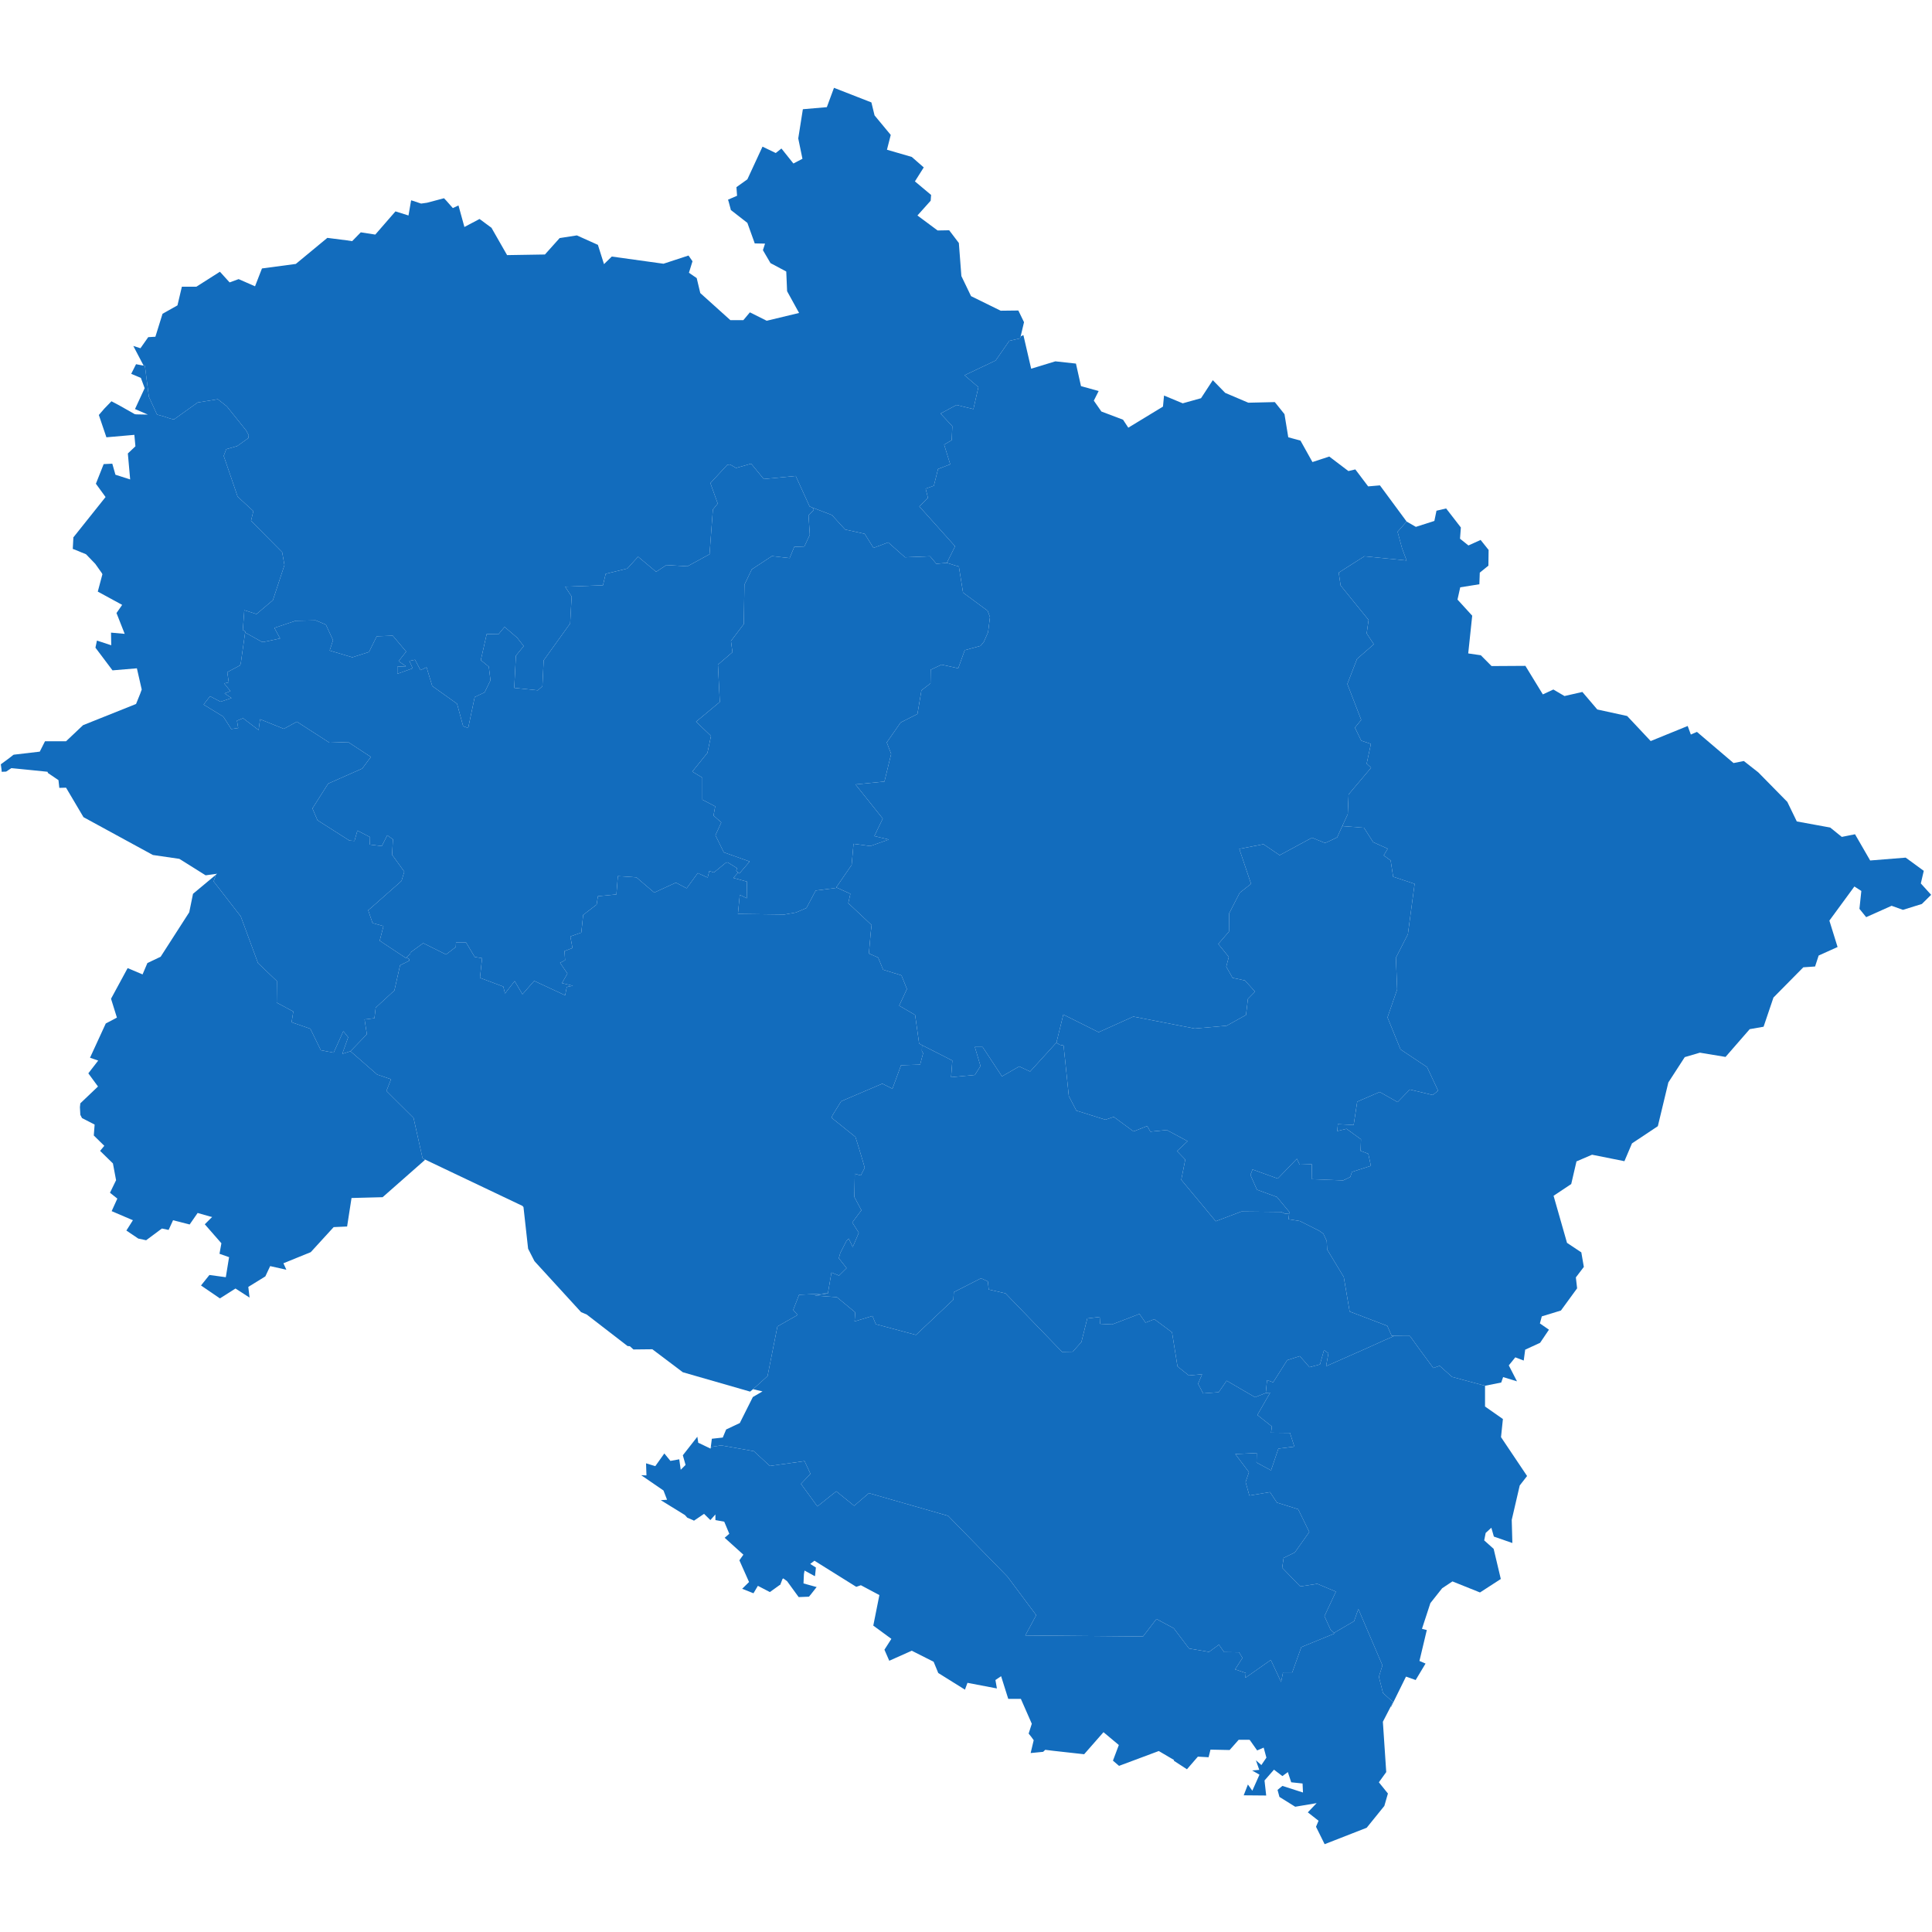 <svg xmlns="http://www.w3.org/2000/svg"  xmlns:xlink="http://www.w3.org/1999/xlink"  id="map" width="695" height="695"><defs><filter id="sofGlow" height="300%" width="300%" x="-75%" y="-75%"><feMorphology operator="dilate" radius="4" in="SourceAlpha" result="thicken"></feMorphology><feGaussianBlur in="thicken" stdDeviation="10" result="blurred"></feGaussianBlur><feFlood flood-color="rgb(0,186,255)" result="glowColor"></feFlood><feComposite in="glowColor" in2="blurred" operator="in" result="softGlow_colored"></feComposite><feMerge><feMergeNode in="softGlow_colored"></feMergeNode><feMergeNode in="SourceGraphic"></feMergeNode></feMerge></filter></defs><path d="M367.162,120.989L366.935,121.727L363.078,122.611L358.163,129.688L346.971,134.994L351.962,139.268L350.147,147.223L350.071,147.149L344.097,145.676L338.35,148.769L342.584,153.335L342.358,158.341L339.635,159.96L341.828,167.025L337.442,168.717L335.93,174.75L332.98,175.78L333.812,179.089L330.712,182.178L343.568,196.512L340.618,202.463L336.837,202.831L334.568,200.112L325.569,200.48L319.519,195.116L314.226,197.1L311.05,192.029L304.017,190.485L299.252,185.266L292.295,182.619L291.236,182.178L286.245,171.219L274.751,172.322L270.213,166.804L264.768,168.35L262.651,167.099L261.668,167.172L255.542,173.794L258.189,181.148L256.45,183.281L255.24,199.378L247.299,203.712L239.737,203.271L236.032,205.695L229.528,200.259L225.671,204.52L217.882,206.43L216.899,210.543L203.287,211.057L205.631,214.582L205.102,224.272L195.573,237.552L195.119,246.866L193.456,248.332L184.986,247.452L185.591,235.865L188.389,232.417L186.045,229.409L181.507,225.519L179.314,228.161L175.079,228.088L172.962,237.479L175.836,239.826L176.441,244.739L174.323,249.065L170.769,250.751L168.425,261.891L166.61,261.232L164.416,253.17L155.493,246.792L153.451,240.046L151.258,241.073L149.292,237.332L147.25,237.772L148.46,240.413L142.94,242.393L142.94,239.826L146.04,239.679L143.393,237.846L146.116,234.398L141.276,228.675L135.528,228.895L132.73,234.545L126.756,236.452L118.589,234.031L119.799,230.289L117.228,224.712L113.598,223.171L106.338,223.318L98.7,225.886L100.742,229.629L100.742,229.702L100.288,229.776L96.204,230.656L94.994,230.876L94.768,230.803L94.163,230.876L88.264,227.574L88.188,227.134L87.357,226.62L87.886,219.501L92.272,220.895L98.171,215.903L102.33,203.271L101.498,198.643L90.306,187.324L91.138,183.869L85.466,178.648L84.634,176.147L80.475,164.008L81.382,161.579L85.315,160.475L89.323,157.605L89.474,156.574L88.567,154.881L81.609,146.192L78.357,143.614L71.098,144.792L62.552,150.905L61.115,150.537L59.149,149.874L56.502,149.138L56.427,148.99L53.553,142.73L52.116,131.531L52.041,131.531L51.587,131.383L47.957,124.454L50.528,125.265L53.326,121.284L55.897,121.137L58.469,112.877L63.838,109.853L65.426,103.138L70.644,103.138L79.114,97.751L82.592,101.589L85.844,100.408L91.743,102.991L94.238,96.57L106.414,94.946L117.757,85.569L124.714,86.455L126.681,86.75L129.781,83.575L134.999,84.387L142.259,76.04L146.948,77.517L147.855,72.271L147.931,72.124L147.931,72.05L151.485,73.232L153.602,72.936L159.728,71.311L160.56,72.197L162.904,74.858L164.946,73.897L164.946,73.971L167.063,81.654L172.508,78.773L172.811,78.995L175.306,80.842L176.819,81.95L176.97,82.245L182.415,91.771L196.027,91.55L201.321,85.643L207.522,84.682L215.084,88.08L217.277,95.02L220.075,92.288L238.678,94.872L247.678,91.919L249.114,93.986L247.829,98.12L250.627,100.039L251.912,105.426L262.727,115.163L267.415,115.163L269.759,112.361L275.809,115.385L287.455,112.582L283.145,104.762L282.842,97.677L277.171,94.651L274.448,89.999L275.204,87.636L271.499,87.563L271.272,86.898L268.852,80.177L262.878,75.523L262.878,75.375L262.122,72.567L261.895,71.828L261.895,71.828L265.146,70.424L264.92,67.32L268.852,64.511L274.297,52.754L279.061,55.047L281.103,53.42L285.413,58.818L288.665,57.117L287.153,49.795L288.816,39.289L297.438,38.549L300.009,31.591L313.47,36.847L314.604,41.509L320.427,48.538L319.066,53.864L327.989,56.452L332.3,60.223L329.124,65.25L334.947,70.128L334.795,72.197L330.031,77.517L337.291,82.91L341.45,82.836L344.929,87.415L345.836,99.301L349.315,106.533L359.978,111.771L366.33,111.697L368.372,115.901Z" class="sc-kAyceB dIJauC Uttarkashi mapstate" fill="rgb(18, 108, 189)" stroke-width="0.9px"></path><path d="M340.618,202.463L343.568,196.512L330.712,182.178L333.812,179.089L332.98,175.78L335.93,174.75L337.442,168.717L341.828,167.025L339.635,159.96L342.358,158.341L342.584,153.335L338.35,148.769L344.097,145.676L350.071,147.149L350.147,147.223L351.962,139.268L346.971,134.994L358.163,129.688L363.078,122.611L366.935,121.727L367.162,120.989L368.145,120.547L370.943,132.636L379.64,129.983L387.051,130.794L388.866,138.899L395.218,140.667L393.479,144.13L396.201,148.033L403.99,150.979L405.881,153.85L418.359,146.265L418.737,142.288L425.467,145.087L432.047,143.246L436.282,136.763L440.743,141.33L449.062,144.866L458.59,144.645L462.069,148.99L463.43,157.31L467.816,158.488L472.127,166.216L478.177,164.229L485.058,169.453L487.554,168.865L492.167,174.97L496.402,174.603L506.006,187.618L502.754,191.294L504.342,197.173L506.006,201.655L505.552,201.582L490.806,200.112L481.58,205.989L482.26,210.616L492.318,223.024L491.638,227.868L494.209,231.757L488.159,237.039L484.68,246.059L489.671,258.96L487.403,261.745L489.671,266.434L493.15,267.606L491.638,274.71L493.226,276.175L485.134,285.765L484.832,292.864L483.092,296.668L481.58,299.96L481.05,301.204L478.63,302.374L477.647,302.813L476.664,303.252L471.976,301.35L460.33,307.64L454.507,303.691L445.81,305.373L450.045,317.948L445.961,321.163L442.18,328.543L442.104,335.117L438.248,339.572L442.029,344.245L441.121,347.749L443.39,351.763L447.852,352.712L451.482,356.726L448.911,359.352L448.23,365.115L441.273,368.981L429.778,370.002L407.696,365.699L395.218,371.314L382.513,364.969L380.018,375.106L379.64,375.47L370.565,385.456L366.633,383.634L360.432,387.205L353.474,376.637L350.676,376.637L352.718,383.489L350.676,386.695L342.131,387.497L342.584,381.521L333.283,376.783L331.695,375.981L330.636,375.397L329.199,365.115L323.452,361.76L323.527,361.614L326.25,355.777L324.284,350.888L324.132,350.815L317.704,348.844L315.89,344.464L312.562,343.004L313.243,335.337L313.545,332.78L305.151,324.89L305.907,321.529L300.916,319.263L300.841,319.19L306.361,311.149L307.042,303.544L313.091,304.349L319.746,302.008L314.528,300.765L317.553,294.474L307.722,282.178L318.158,281.153L320.578,271.195L318.99,267.093L323.981,259.913L330.031,256.835L331.468,248.332L334.72,245.839L334.795,240.926L338.728,239.092L344.702,240.413L347.046,233.884L347.046,233.811L347.349,233.811L352.718,232.344L353.928,230.876L355.44,227.427L356.121,221.996L355.289,219.721L346.441,213.187L344.929,203.786L343.341,203.345Z" class="sc-kAyceB dIJauC Chamoli mapstate" fill="rgb(18, 108, 189)" stroke-width="0.9px"></path><path d="M51.587,131.383L52.041,131.531L52.116,131.531L53.553,142.73L56.427,148.99L56.502,149.138L59.149,149.874L61.115,150.537L62.552,150.905L71.098,144.792L78.357,143.614L81.609,146.192L88.567,154.881L89.474,156.574L89.323,157.605L85.315,160.475L81.382,161.579L80.475,164.008L84.634,176.147L85.466,178.648L91.138,183.869L90.306,187.324L101.498,198.643L102.33,203.271L98.171,215.903L92.272,220.895L87.886,219.501L87.357,226.62L88.188,227.134L88.264,227.574L88.188,227.501L86.6,238.726L86.298,239.386L81.76,241.806L82.29,245.473L80.626,245.839L82.895,248.625L80.777,249.432L83.273,251.118L79.34,252.437L75.559,250.458L73.291,253.39L73.291,253.464L73.366,253.537L80.324,257.788L83.197,262.258L85.693,261.891L85.239,259.253L87.432,258.374L93.028,262.624L93.558,258.74L102.103,262.184L106.792,259.62L118.513,267.166L125.244,266.946L133.411,272.293L130.31,276.468L118.06,281.886L112.388,290.815L114.203,295.059L125.697,302.374L127.512,302.52L128.571,298.79L133.109,301.131L133.033,303.837L137.343,304.349L139.31,300.472L141.351,301.935L141.049,307.493L145.435,313.562L144.452,316.851L143.998,317.29L133.487,326.571L132.428,327.447L132.504,327.594L134.016,332.05L137.948,333.145L136.587,338.404L145.964,344.61L146.191,344.391L147.25,345.048L147.174,345.632L143.923,347.238L141.881,356.288L135.15,362.489L134.697,366.282L131.142,366.72L131.974,372.044L126.076,378.168L123.126,379.115L125.244,373.137L123.504,370.95L120.026,378.678L115.413,377.803L111.632,370.075L104.901,367.741L105.506,363.875L99.532,360.666L99.607,352.931L92.801,346.435L86.6,329.639L76.845,317.071L77.677,314.658L77.904,314.439L78.055,314.293L77.904,314.293L77.904,314.293L77.752,314.366L73.971,314.878L64.518,308.956L54.99,307.566L30.034,293.961L23.758,283.35L23.758,283.35L21.338,283.423L21.035,280.641L17.254,278.078L17.103,277.639L16.498,277.566L10.75,276.98L4.096,276.321L2.205,277.566L0.692,277.639L0.617,277.639L0.541,276.76L0.314,275.076L0.314,274.93L3.491,272.586L4.7,271.634L4.927,271.488L14.305,270.389L16.195,266.653L23.758,266.653L29.883,260.865L48.94,253.244L50.452,249.505L50.982,248.039L49.243,240.413L40.47,241.146L34.345,233.004L34.345,232.931L34.874,230.436L40.016,232.124L39.941,227.574L44.856,228.015L41.907,220.528L43.949,217.592L35.177,212.819L36.84,206.577L36.613,206.136L34.269,202.831L30.942,199.378L29.127,198.643L27.009,197.761L26.177,197.467L26.404,193.205L26.48,193.205L37.975,178.795L34.496,174.014L37.294,166.952L40.395,166.804L41.529,170.777L46.823,172.469L45.991,163.125L48.713,160.549L48.335,156.427L38.277,157.31L35.555,149.285L37.521,147.002L40.092,144.35L42.89,145.824L48.486,148.99L49.091,149.064L53.175,149.138L48.562,147.149L52.041,139.636L50.679,135.952L47.201,134.478L48.94,131.015L51.662,131.531Z" class="sc-kAyceB dIJauC Dehradun mapstate" fill="rgb(18, 108, 189)" stroke-width="0.9px"></path><path d="M88.264,227.574L94.163,230.876L94.768,230.803L94.994,230.876L96.204,230.656L100.288,229.776L100.742,229.702L100.742,229.629L98.7,225.886L106.338,223.318L113.598,223.171L117.228,224.712L119.799,230.289L118.589,234.031L126.756,236.452L132.73,234.545L135.528,228.895L141.276,228.675L146.116,234.398L143.393,237.846L146.04,239.679L142.94,239.826L142.94,242.393L148.46,240.413L147.25,237.772L149.292,237.332L151.258,241.073L153.451,240.046L155.493,246.792L164.416,253.17L166.61,261.232L168.425,261.891L170.769,250.751L174.323,249.065L176.441,244.739L175.836,239.826L172.962,237.479L175.079,228.088L179.314,228.161L181.507,225.519L186.045,229.409L188.389,232.417L185.591,235.865L184.986,247.452L193.456,248.332L195.119,246.866L195.573,237.552L205.102,224.272L205.631,214.582L203.287,211.057L216.899,210.543L217.882,206.43L225.671,204.52L229.528,200.259L236.032,205.695L239.737,203.271L247.299,203.712L255.24,199.378L256.45,183.281L258.189,181.148L255.542,173.794L261.668,167.172L262.651,167.099L264.768,168.35L270.213,166.804L274.751,172.322L286.245,171.219L291.236,182.178L292.295,182.619L292.749,183.428L290.858,185.413L291.312,192.396L289.346,196.585L285.716,196.732L284.052,200.773L277.7,200.039L270.44,204.814L267.793,210.323L267.566,224.492L262.953,230.583L263.483,234.618L258.265,239.092L258.945,252.511L250.4,259.62L255.769,264.749L254.484,270.829L249.039,277.566L252.669,279.762L252.669,287.668L257.282,290.083L256.677,293.376L259.475,295.864L257.357,300.472L260.382,306.616L269.23,309.76L269.684,309.906L265.978,314.22L265.525,313.854L264.844,313.269L265.146,312.319L261.743,310.199L261.517,310.345L261.29,310.199L256.828,313.854L255.164,313.343L254.559,315.682L251.005,314.074L246.997,319.556L243.14,317.509L235.351,321.09L228.923,315.609L222.268,315.17L221.739,321.748L215.084,322.406L214.63,325.402L209.79,329.128L209.11,335.483L205.177,336.87L205.934,341.033L203.06,342.128L203.287,345.413L201.472,346.362L204.119,350.231L202.152,353.661L206.085,354.61L203.892,355.047L203.287,358.039L192.17,352.858L187.935,357.674L185.137,352.931L181.659,357.382L181.054,354.901L172.659,351.763L173.416,344.683L170.769,344.245L167.668,339.061L166.912,339.061L166.005,339.061L164.038,339.061L163.963,340.667L160.635,343.223L160.484,343.296L160.484,343.369L152.392,339.353L152.241,339.28L147.628,342.639L147.553,343.223L146.191,344.391L145.964,344.61L136.587,338.404L137.948,333.145L134.016,332.05L132.504,327.594L132.428,327.447L133.487,326.571L143.998,317.29L144.452,316.851L145.435,313.562L141.049,307.493L141.351,301.935L139.31,300.472L137.343,304.349L133.033,303.837L133.109,301.131L128.571,298.79L127.512,302.52L125.697,302.374L114.203,295.059L112.388,290.815L118.06,281.886L130.31,276.468L133.411,272.293L125.244,266.946L118.513,267.166L106.792,259.62L102.103,262.184L93.558,258.74L93.028,262.624L87.432,258.374L85.239,259.253L85.693,261.891L83.197,262.258L80.324,257.788L73.366,253.537L73.291,253.464L73.291,253.39L75.559,250.458L79.34,252.437L83.273,251.118L80.777,249.432L82.895,248.625L80.626,245.839L82.29,245.473L81.76,241.806L86.298,239.386L86.6,238.726L88.188,227.501Z" class="sc-kAyceB dIJauC Tehri Garhwal mapstate" fill="rgb(18, 108, 189)" stroke-width="0.9px"></path><path d="M292.295,182.619L299.252,185.266L304.017,190.485L311.05,192.029L314.226,197.1L319.519,195.116L325.569,200.48L334.568,200.112L336.837,202.831L340.618,202.463L343.341,203.345L344.929,203.786L346.441,213.187L355.289,219.721L356.121,221.996L355.44,227.427L353.928,230.876L352.718,232.344L347.349,233.811L347.046,233.811L347.046,233.884L344.702,240.413L338.728,239.092L334.795,240.926L334.72,245.839L331.468,248.332L330.031,256.835L323.981,259.913L318.99,267.093L320.578,271.195L318.158,281.153L307.722,282.178L317.553,294.474L314.528,300.765L319.746,302.008L313.091,304.349L307.042,303.544L306.361,311.149L300.841,319.19L300.916,319.263L300.841,319.409L293.429,320.36L290.102,326.644L286.321,328.251L282.162,328.982L265.449,328.763L266.13,321.894L268.625,323.137L268.701,317.144L263.861,315.828L263.861,315.755L265.525,313.854L265.978,314.22L269.684,309.906L269.23,309.76L260.382,306.616L257.357,300.472L259.475,295.864L256.677,293.376L257.282,290.083L252.669,287.668L252.669,279.762L249.039,277.566L254.484,270.829L255.769,264.749L250.4,259.62L258.945,252.511L258.265,239.092L263.483,234.618L262.953,230.583L267.566,224.492L267.793,210.323L270.44,204.814L277.7,200.039L284.052,200.773L285.716,196.732L289.346,196.585L291.312,192.396L290.858,185.413L292.749,183.428Z" class="sc-kAyceB dIJauC Rudraprayag mapstate" fill="rgb(18, 108, 189)" stroke-width="0.9px"></path><path d="M483.092,296.668L484.832,292.864L485.134,285.765L493.226,276.175L491.638,274.71L493.15,267.606L489.671,266.434L487.403,261.745L489.671,258.96L484.68,246.059L488.159,237.039L494.209,231.757L491.638,227.868L492.318,223.024L482.26,210.616L481.58,205.989L490.806,200.112L505.552,201.582L506.006,201.655L504.342,197.173L502.754,191.294L506.006,187.618L509.333,189.53L515.988,187.398L516.744,183.722L520.223,182.913L525.517,189.75L525.214,193.793L528.239,196.218L532.625,194.234L535.499,197.834L535.423,203.492L532.323,205.989L532.172,210.176L525.29,211.277L524.307,215.683L529.6,221.483L528.164,235.058L532.701,235.718L536.558,239.606L548.733,239.532L555.01,249.798L558.791,248.039L562.799,250.385L569.227,248.919L574.596,255.223L585.335,257.568L593.804,266.58L607.114,261.159L608.248,264.236L610.442,263.283L623.6,274.49L627.305,273.758L632.523,277.859L642.959,288.473L646.362,295.498L658.387,297.693L662.546,301.058L667.31,300.107L672.755,309.541L685.535,308.517L692.039,313.269L690.98,317.802L694.686,321.894L691.358,325.183L684.552,327.301L680.468,325.84L671.318,329.931L668.898,326.936L669.579,320.506L667.083,318.898L658.084,331.173L661.033,340.667L654.227,343.734L652.942,347.676L648.707,347.968L637.968,358.842L634.414,369.345L629.423,370.221L620.726,380.209L611.5,378.678L606.055,380.282L600.157,389.391L596.376,405.124L587.074,411.312L584.352,417.717L572.706,415.389L567.109,417.79L565.219,425.939L558.867,430.158L563.706,447.099L568.849,450.515L569.756,455.746L566.883,459.524L567.336,463.446L561.513,471.434L554.632,473.539L553.951,476.08L557.203,478.33L554.027,483.048L548.657,485.515L548.128,489.433L545.103,488.272L542.759,491.174L545.708,496.904L540.717,495.381L540.036,497.339L534.213,498.5L522.341,495.308L517.879,491.319L515.61,492.117L510.846,485.66L507.292,480.725L506.913,480.435L505.25,480.435L500.939,480.508L500.637,480.508L500.486,480.217L499.049,476.951L485.512,471.797L483.395,459.379L477.42,449.497L477.269,446.445L476.059,443.828L474.547,442.738L467.589,439.248L463.506,438.594L463.657,437.358L463.733,436.703L463.808,435.976L459.347,430.595L452.162,427.976L449.818,422.665L450.272,421.501L450.499,420.846L450.574,420.701L459.649,423.975L466.531,416.844L467.514,418.954L471.9,418.809L471.976,424.193L483.168,424.63L485.739,423.393L486.344,421.574L493.15,419.391L492.243,415.17L492.167,415.025L489.445,414.006L489.596,409.857L484.378,406.071L481.05,406.872L481.277,404.396L486.949,404.687L488.235,396.312L496.326,392.816L502.754,396.458L507.14,391.941L515.383,393.908L517.349,392.379L513.341,383.853L503.813,377.512L499.124,365.991L502.603,355.923L502.149,344.537L506.46,336.067L508.88,317.948L501.166,315.389L500.259,309.541L497.763,307.713L499.2,305.3L493.982,302.959L490.655,297.766L484.983,297.327L483.017,297.181Z" class="sc-kAyceB dIJauC Pithoragarh mapstate" fill="rgb(18, 108, 189)" stroke-width="0.9px"></path><path d="M380.018,375.106L382.513,364.969L395.218,371.314L407.696,365.699L429.778,370.002L441.273,368.981L448.23,365.115L448.911,359.352L451.482,356.726L447.852,352.712L443.39,351.763L441.121,347.749L442.029,344.245L438.248,339.572L442.104,335.117L442.18,328.543L445.961,321.163L450.045,317.948L445.81,305.373L454.507,303.691L460.33,307.64L471.976,301.35L476.664,303.252L477.647,302.813L478.63,302.374L481.05,301.204L481.58,299.96L483.092,296.668L483.017,297.181L484.983,297.327L490.655,297.766L493.982,302.959L499.2,305.3L497.763,307.713L500.259,309.541L501.166,315.389L508.88,317.948L506.46,336.067L502.149,344.537L502.603,355.923L499.124,365.991L503.813,377.512L513.341,383.853L517.349,392.379L515.383,393.908L507.14,391.941L502.754,396.458L496.326,392.816L488.235,396.312L486.949,404.687L481.277,404.396L481.05,406.872L484.378,406.071L489.596,409.857L489.445,414.006L492.167,415.025L492.243,415.17L493.15,419.391L486.344,421.574L485.739,423.393L483.168,424.63L471.976,424.193L471.9,418.809L467.514,418.954L466.531,416.844L459.649,423.975L450.574,420.701L450.499,420.846L450.272,421.501L449.818,422.665L452.162,427.976L459.347,430.595L463.808,435.976L463.733,436.703L462.145,436.558L460.935,435.976L446.566,435.831L437.34,439.321L424.938,424.411L426.375,417.135L423.426,414.078L427.207,410.512L419.72,406.508L413.821,407.09L412.687,405.051L407.772,407.017L400.663,401.775L397.638,402.794L387.202,399.517L384.48,394.273L383.118,381.011L382.816,378.241L382.665,376.564L382.589,376.127L381.228,375.835Z" class="sc-kAyceB dIJauC Bageshwar mapstate" fill="rgb(18, 108, 189)" stroke-width="0.9px"></path><path d="M77.677,314.658L76.845,317.071L86.6,329.639L92.801,346.435L99.607,352.931L99.532,360.666L105.506,363.875L104.901,367.741L111.632,370.075L115.413,377.803L120.026,378.678L123.504,370.95L125.244,373.137L123.126,379.115L126.076,378.168L126.076,378.168L135.68,386.55L140.671,388.226L139.007,392.451L148.762,402.139L152.014,416.699L152.771,417.062L152.846,417.281L137.646,430.667L126.454,430.958L124.866,441.211L120.026,441.429L111.783,450.442L101.952,454.438L103.011,456.763L97.188,455.456L95.448,459.161L89.323,462.938L89.776,466.787L84.71,463.519L79.114,467.077L72.308,462.429L75.332,458.652L81.231,459.451L82.365,452.477L82.441,452.259L78.962,451.023L79.643,447.244L73.669,440.411L75.635,438.448L76.316,437.794L75.408,437.576L71.098,436.34L68.224,440.484L62.25,438.957L60.662,442.447L58.242,441.938L52.57,446.154L49.847,445.573L49.772,445.573L45.461,442.665L47.806,438.957L40.168,435.685L42.21,431.176L39.563,429.067L41.756,424.557L40.621,418.518L36.008,414.006L37.521,412.186L33.74,408.473L34.042,404.542L29.505,402.212L28.9,401.046L28.749,398.279L28.9,396.895L35.252,390.849L31.774,386.112L35.328,381.521L32.379,380.5L38.05,368.179L42.058,366.064L39.941,359.279L45.915,348.26L51.284,350.523L53.024,346.435L57.788,344.172L68.073,328.178L69.434,321.529Z" class="sc-kAyceB dIJauC Haridwar mapstate" fill="rgb(18, 108, 189)" stroke-width="0.9px"></path><path d="M300.916,319.263L305.907,321.529L305.151,324.89L313.545,332.78L313.243,335.337L312.562,343.004L315.89,344.464L317.704,348.844L324.132,350.815L324.284,350.888L326.25,355.777L323.527,361.614L323.452,361.76L329.199,365.115L330.636,375.397L331.695,375.981L331.619,378.022L332.073,378.897L331.468,381.156L331.09,382.614L331.014,382.979L324.132,383.197L321.032,391.65L317.402,389.829L305.454,394.928L302.58,396.167L299.479,401.192L299.252,401.775L299.101,402.066L306.361,407.891L307.722,408.983L308.932,412.841L310.52,418.154L311.05,420.046L310.974,420.264L310.293,421.574L309.688,422.811L309.235,422.738L307.495,422.229L307.344,430.595L309.764,435.176L309.915,435.322L309.84,435.394L306.588,439.757L308.932,443.465L307.117,447.753L306.739,448.625L306.512,448.044L305.302,445.573L305,445.863L304.47,446.445L302.277,450.733L301.748,452.622L304.546,456.182L301.824,458.87L299.101,457.78L297.816,465.262L287.455,465.77L285.338,471.216L286.926,473.031L279.666,477.169L276.112,495.018L270.894,499.732L269.835,500.603L245.636,493.64L234.67,485.37L227.864,485.442L226.579,484.281L225.747,484.209L211.076,472.886L209.034,472.015L206.841,469.619L192.624,454.075L192.246,453.639L189.977,449.207L188.313,434.231L187.935,433.795L160.106,420.555L152.771,417.062L152.014,416.699L148.762,402.139L139.007,392.451L140.671,388.226L135.68,386.55L126.076,378.168L126.076,378.168L131.974,372.044L131.142,366.72L134.697,366.282L135.15,362.489L141.881,356.288L143.923,347.238L147.174,345.632L147.25,345.048L146.191,344.391L147.553,343.223L147.628,342.639L152.241,339.28L152.392,339.353L160.484,343.369L160.484,343.296L160.635,343.223L163.963,340.667L164.038,339.061L166.005,339.061L166.912,339.061L167.668,339.061L170.769,344.245L173.416,344.683L172.659,351.763L181.054,354.901L181.659,357.382L185.137,352.931L187.935,357.674L192.17,352.858L203.287,358.039L203.892,355.047L206.085,354.61L202.152,353.661L204.119,350.231L201.472,346.362L203.287,345.413L203.06,342.128L205.934,341.033L205.177,336.87L209.11,335.483L209.79,329.128L214.63,325.402L215.084,322.406L221.739,321.748L222.268,315.17L228.923,315.609L235.351,321.09L243.14,317.509L246.997,319.556L251.005,314.074L254.559,315.682L255.164,313.343L256.828,313.854L261.29,310.199L261.517,310.345L261.743,310.199L265.146,312.319L264.844,313.269L265.525,313.854L263.861,315.755L263.861,315.828L268.701,317.144L268.625,323.137L266.13,321.894L265.449,328.763L282.162,328.982L286.321,328.251L290.102,326.644L293.429,320.36L300.841,319.409Z" class="sc-kAyceB dIJauC Pauri Garhwal mapstate" fill="rgb(18, 108, 189)" stroke-width="0.9px"></path><path d="M331.695,375.981L333.283,376.783L342.584,381.521L342.131,387.497L350.676,386.695L352.718,383.489L350.676,376.637L353.474,376.637L360.432,387.205L366.633,383.634L370.565,385.456L379.64,375.47L380.018,375.106L381.228,375.835L382.589,376.127L382.665,376.564L382.816,378.241L383.118,381.011L384.48,394.273L387.202,399.517L397.638,402.794L400.663,401.775L407.772,407.017L412.687,405.051L413.821,407.09L419.72,406.508L427.207,410.512L423.426,414.078L426.375,417.135L424.938,424.411L437.34,439.321L446.566,435.831L460.935,435.976L462.145,436.558L463.733,436.703L463.657,437.358L463.506,438.594L467.589,439.248L474.547,442.738L476.059,443.828L477.269,446.445L477.42,449.497L483.395,459.379L485.512,471.797L499.049,476.951L500.486,480.217L500.637,480.508L500.939,480.508L501.242,480.725L497.914,482.177L490.655,485.442L477.042,491.464L477.874,486.821L476.286,485.66L474.849,490.811L471.068,491.827L467.589,487.837L463.052,489.288L457.985,497.267L455.792,496.469L455.339,501.11L452.011,502.415L451.482,502.633L441.273,496.687L438.399,500.82L432.803,501.255L430.988,497.774L432.425,494.366L427.66,494.801L423.577,491.537L421.611,479.274L415.258,474.556L412.082,475.79L409.889,472.668L400.058,476.443L395.748,476.225L395.596,473.757L391.135,474.265L389.017,482.757L385.917,486.241L382.06,486.313L361.717,465.262L355.667,463.882L355.365,460.977L352.869,459.814L352.794,459.887L343.114,464.826L342.963,467.513L329.502,480.217L315.965,476.588L315.058,476.371L313.848,473.394L307.42,475.354L307.647,472.087L301.067,466.642L293.051,466.061L297.816,465.262L299.101,457.78L301.824,458.87L304.546,456.182L301.748,452.622L302.277,450.733L304.47,446.445L305,445.863L305.302,445.573L306.512,448.044L306.739,448.625L307.117,447.753L308.932,443.465L306.588,439.757L309.84,435.394L309.915,435.322L309.764,435.176L307.344,430.595L307.495,422.229L309.235,422.738L309.688,422.811L310.293,421.574L310.974,420.264L311.05,420.046L310.52,418.154L308.932,412.841L307.722,408.983L306.361,407.891L299.101,402.066L299.252,401.775L299.479,401.192L302.58,396.167L305.454,394.928L317.402,389.829L321.032,391.65L324.132,383.197L331.014,382.979L331.09,382.614L331.468,381.156L332.073,378.897L331.619,378.022Z" class="sc-kAyceB dIJauC Almora mapstate" fill="rgb(18, 108, 189)" stroke-width="0.9px"></path><path d="M270.894,499.732L276.112,495.018L279.666,477.169L286.926,473.031L285.338,471.216L287.455,465.77L297.816,465.262L293.051,466.061L301.067,466.642L307.647,472.087L307.42,475.354L313.848,473.394L315.058,476.371L315.965,476.588L329.502,480.217L342.963,467.513L343.114,464.826L352.794,459.887L352.869,459.814L355.365,460.977L355.667,463.882L361.717,465.262L382.06,486.313L385.917,486.241L389.017,482.757L391.135,474.265L395.596,473.757L395.748,476.225L400.058,476.443L409.889,472.668L412.082,475.79L415.258,474.556L421.611,479.274L423.577,491.537L427.66,494.801L432.425,494.366L430.988,497.774L432.803,501.255L438.399,500.82L441.273,496.687L451.482,502.633L452.011,502.415L455.339,501.11L456.927,500.965L452.314,509.013L457.532,513.144L457.229,515.391L464.035,515.463L465.623,520.39L459.876,521.115L457.229,528.938L452.011,526.113L452.087,522.709L444.373,523.071L449.289,529.59L448.079,533.138L449.44,537.989L456.851,536.759L459.347,540.523L466.984,542.912L470.993,551.09L465.775,558.469L461.767,560.422L461.237,563.966L467.741,570.69L473.866,569.75L480.597,572.57L480.521,572.642L480.294,573.148L476.437,581.388L478.63,586.229L479.916,587.385L480.143,587.601L468.119,592.514L464.867,601.613L461.54,601.613L460.859,605.078L457.153,597.136L448.003,603.562L448.154,601.829L444.298,600.53L446.944,596.414L445.734,594.391L440.365,594.319L438.475,591.647L434.92,594.247L427.736,593.019L422.216,585.723L416.015,582.399L411.175,588.685L368.826,588.324L372.758,581.026L362.398,567.147L341.072,545.3L312.562,537.121L307.269,541.681L300.841,536.469L294.034,541.899L288.136,533.79L291.539,530.169L289.421,525.606L276.944,527.345L271.121,521.984L270.894,521.984L261.97,520.39L259.399,519.956L255.694,520.535L256.072,517.564L260.004,517.13L261.214,514.231L266.13,511.912L270.818,502.56L274.297,500.53Z" class="sc-kAyceB dIJauC Nainital mapstate" fill="rgb(18, 108, 189)" stroke-width="0.9px"></path><path d="M500.939,480.508L505.25,480.435L506.913,480.435L507.292,480.725L510.846,485.66L515.61,492.117L517.879,491.319L522.341,495.308L534.213,498.5L534.213,505.968L540.641,510.462L539.961,516.985L549.338,530.966L546.691,534.369L543.818,546.748L544.044,555.069L537.39,552.754L536.482,549.57L534.44,551.451L533.911,554.128L537.314,557.167L539.885,568.015L532.398,572.859L522.492,568.883L518.786,571.341L514.551,576.69L511.526,585.94L513.266,586.373L510.619,597.497L512.812,598.436L509.258,604.356L505.779,603.129L500.334,614.173L500.41,613.667L501.091,612.296L500.41,611.647L497.914,609.409L497.536,609.048L497.461,608.832L496.024,603.201L497.309,599.086L488.688,578.931L488.613,578.858L487.1,583.194L479.916,587.385L478.63,586.229L476.437,581.388L480.294,573.148L480.521,572.642L480.597,572.57L473.866,569.75L467.741,570.69L461.237,563.966L461.767,560.422L465.775,558.469L470.993,551.09L466.984,542.912L459.347,540.523L456.851,536.759L449.44,537.989L448.079,533.138L449.289,529.59L444.373,523.071L452.087,522.709L452.011,526.113L457.229,528.938L459.876,521.115L465.623,520.39L464.035,515.463L457.229,515.391L457.532,513.144L452.314,509.013L456.927,500.965L455.339,501.11L455.792,496.469L457.985,497.267L463.052,489.288L467.589,487.837L471.068,491.827L474.849,490.811L476.286,485.66L477.874,486.821L477.042,491.464L490.655,485.442L497.914,482.177L501.242,480.725Z" class="sc-kAyceB dIJauC Champawat mapstate" fill="rgb(18, 108, 189)" stroke-width="0.9px"></path><path d="M255.694,520.535L259.399,519.956L261.97,520.39L270.894,521.984L271.121,521.984L276.944,527.345L289.421,525.606L291.539,530.169L288.136,533.79L294.034,541.899L300.841,536.469L307.269,541.681L312.562,537.121L341.072,545.3L362.398,567.147L372.758,581.026L368.826,588.324L411.175,588.685L416.015,582.399L422.216,585.723L427.736,593.019L434.92,594.247L438.475,591.647L440.365,594.319L445.734,594.391L446.944,596.414L444.298,600.53L448.154,601.829L448.003,603.562L457.153,597.136L460.859,605.078L461.54,601.613L464.867,601.613L468.119,592.514L480.143,587.601L479.916,587.385L487.1,583.194L488.613,578.858L488.688,578.931L497.309,599.086L496.024,603.201L497.461,608.832L497.536,609.048L497.914,609.409L500.41,611.647L501.091,612.296L500.41,613.667L497.461,619.368L498.671,637.47L496.024,641.146L499.276,645.183L497.99,649.65L491.638,657.503L476.513,663.409L473.412,657.143L474.32,654.982L470.463,651.956L473.639,648.642L465.926,649.939L460.254,646.408L459.573,643.885L461.313,642.444L468.724,644.822L468.573,641.579L464.489,641.146L463.279,637.47L461.313,638.912L458.288,636.605L454.885,640.498L455.49,645.903L447.398,645.831L448.911,641.939L450.499,644.174L453.07,638.407L450.423,636.893L452.994,636.677L451.784,633.216L453.75,634.947L455.565,632.279L454.582,628.673L452.238,629.683L449.591,625.932L449.364,625.86L448.306,625.86L445.583,625.86L445.205,626.293L442.331,629.538L435.45,629.394L434.769,632.134L430.912,631.918L426.98,636.461L422.216,633.36L422.367,633.144L416.846,629.899L402.554,635.235L400.361,633.36L402.478,627.735L396.958,623.119L390,631.053L378.959,629.827L376.01,629.466L375.254,630.187L370.792,630.62L370.792,630.62L370.792,630.476L371.851,626.004L371.019,624.85L370.036,623.624L371.17,620.089L371.17,620.089L367.238,611.141L362.7,611.141L360.129,602.985L358.087,604.356L358.617,607.388L348.029,605.367L347.122,607.821L337.518,601.829L335.854,597.786L327.989,593.814L319.898,597.425L318.158,593.453L320.654,589.552L314.15,584.784L316.343,573.799L309.688,570.256L308.025,570.835L292.976,561.434L291.463,562.592L293.505,563.893L293.203,566.786L293.127,567.003L289.421,564.978L289.195,566.28L289.043,569.606L293.732,570.907L293.732,570.907L293.808,570.907L293.656,571.052L291.841,573.365L291.01,574.377L287.304,574.522L283.145,568.81L281.784,567.798L281.481,568.015L280.649,570.184L280.574,570.112L276.944,572.714L272.633,570.473L271.045,573.148L267.037,571.558L266.961,571.558L269.457,569.1L265.978,561.29L267.415,559.265L260.685,553.188L262.348,551.741L260.533,547.399L257.357,546.82L257.357,544.794L255.542,546.82L253.274,544.577L249.644,547.037L249.492,546.965L249.417,546.893L247.224,545.952L246.392,545.011L237.695,539.654L239.964,539.51L238.678,536.179L230.662,530.676L232.553,530.749L232.402,526.403L235.729,527.417L238.981,522.853L241.174,525.534L244.35,524.954L244.879,528.721L246.619,526.982L245.636,523.505L250.854,516.84L251.156,518.796L251.156,518.941L251.156,519.014L251.383,519.086L254.71,520.68L255.618,521.115Z" class="sc-kAyceB dIJauC Udham Singh Nagar mapstate" fill="rgb(18, 108, 189)" stroke-width="0.9px"></path></svg>